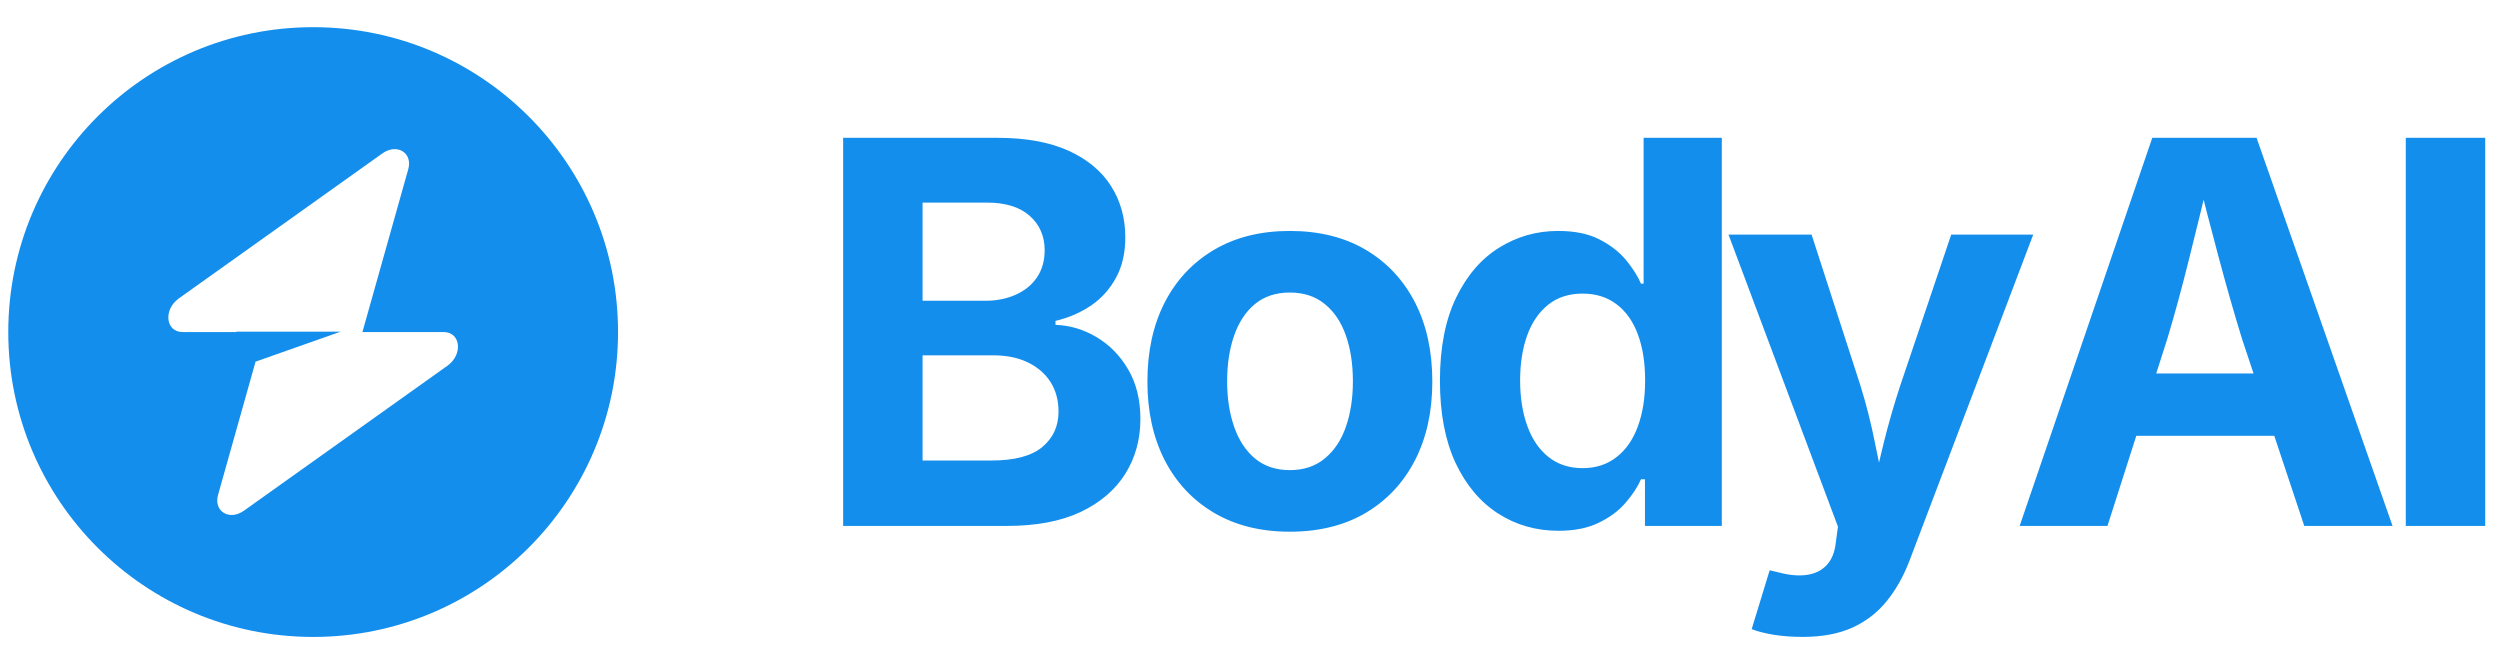 <svg data-logo="logo" xmlns="http://www.w3.org/2000/svg" viewBox="0 0 164 43">
  <g style="opacity: 1;" id="logogram" transform="translate(0, 1) rotate(0)"><path fill-rule="evenodd" clip-rule="evenodd" d="M20.543 40.783C31.589 40.783 40.543 31.828 40.543 20.783C40.543 9.737 31.589 0.783 20.543 0.783C9.497 0.783 0.543 9.737 0.543 20.783C0.543 31.828 9.497 40.783 20.543 40.783ZM26.782 10.1C27.086 9.021 26.039 8.383 25.083 9.064L11.736 18.572C10.699 19.311 10.862 20.783 11.981 20.783H15.496V20.756H22.346L16.764 22.725L14.304 31.466C14 32.545 15.047 33.183 16.003 32.501L29.35 22.993C30.387 22.255 30.224 20.783 29.105 20.783H23.775L26.782 10.1Z" fill="#138EEC"></path></g>
  <g style="opacity: 1;" id="logotype" transform="translate(47, 1.5)"><path fill="#138eec" d="M19.06 33L8.31 33L8.31 7.54L18.41 7.54Q21.21 7.54 23.08 8.38Q24.95 9.23 25.88 10.70Q26.82 12.17 26.82 14.08L26.82 14.08Q26.82 15.59 26.22 16.70Q25.62 17.82 24.59 18.53Q23.55 19.24 22.24 19.55L22.24 19.55L22.24 19.81Q23.67 19.86 24.94 20.62Q26.22 21.38 27.01 22.74Q27.81 24.10 27.81 25.99L27.81 25.99Q27.81 27.99 26.82 29.58Q25.82 31.17 23.88 32.09Q21.94 33 19.06 33L19.06 33ZM13.52 21.81L13.52 28.71L18.03 28.71Q20.32 28.71 21.38 27.82Q22.44 26.93 22.44 25.50L22.44 25.50Q22.44 24.40 21.92 23.57Q21.40 22.75 20.44 22.28Q19.48 21.81 18.17 21.81L18.17 21.81L13.52 21.81ZM13.52 11.79L13.52 18.23L17.64 18.23Q18.75 18.23 19.64 17.83Q20.53 17.43 21.03 16.69Q21.53 15.94 21.53 14.92L21.53 14.92Q21.53 13.53 20.55 12.66Q19.57 11.79 17.74 11.79L17.74 11.79L13.52 11.79ZM37.61 33.38L37.61 33.38Q34.74 33.38 32.64 32.14Q30.54 30.90 29.40 28.68Q28.27 26.47 28.27 23.53L28.27 23.53Q28.27 20.56 29.40 18.35Q30.54 16.13 32.64 14.89Q34.74 13.65 37.61 13.65L37.61 13.65Q40.50 13.65 42.60 14.89Q44.69 16.13 45.83 18.35Q46.96 20.56 46.96 23.53L46.96 23.53Q46.96 26.47 45.83 28.68Q44.69 30.90 42.60 32.14Q40.50 33.38 37.61 33.38ZM37.61 29.34L37.61 29.34Q38.98 29.34 39.90 28.58Q40.83 27.82 41.29 26.50Q41.75 25.17 41.75 23.52L41.75 23.52Q41.75 21.82 41.29 20.51Q40.83 19.19 39.90 18.44Q38.98 17.69 37.61 17.69L37.61 17.69Q36.25 17.69 35.33 18.44Q34.42 19.19 33.96 20.51Q33.50 21.82 33.50 23.52L33.50 23.52Q33.50 25.17 33.96 26.50Q34.42 27.82 35.33 28.58Q36.25 29.34 37.61 29.34ZM55.25 33.32L55.25 33.32Q53.04 33.32 51.28 32.19Q49.51 31.05 48.48 28.86Q47.46 26.66 47.46 23.48L47.46 23.48Q47.46 20.22 48.52 18.03Q49.58 15.84 51.34 14.75Q53.10 13.65 55.21 13.65L55.21 13.65Q56.84 13.65 57.91 14.20Q58.99 14.75 59.66 15.55Q60.32 16.35 60.65 17.11L60.65 17.11L60.82 17.11L60.82 7.54L65.95 7.54L65.95 33L60.91 33L60.91 29.94L60.65 29.94Q60.31 30.71 59.63 31.49Q58.96 32.27 57.88 32.79Q56.80 33.32 55.25 33.32ZM56.82 29.21L56.82 29.21Q58.12 29.21 59.04 28.49Q59.97 27.77 60.44 26.48Q60.92 25.19 60.92 23.46L60.92 23.46Q60.92 21.72 60.45 20.45Q59.98 19.17 59.06 18.47Q58.14 17.76 56.82 17.76L56.82 17.76Q55.47 17.76 54.56 18.49Q53.64 19.23 53.18 20.51Q52.72 21.79 52.72 23.46L52.72 23.46Q52.72 25.14 53.19 26.44Q53.66 27.74 54.57 28.47Q55.49 29.21 56.82 29.21ZM67.91 39.77L67.91 39.77L69.09 35.91L69.72 36.06Q70.75 36.33 71.55 36.21Q72.35 36.09 72.84 35.56Q73.33 35.03 73.43 34.08L73.43 34.08L73.57 33.05L66.39 13.89L71.84 13.89L75.05 23.81Q75.63 25.69 76.00 27.57Q76.37 29.45 76.85 31.50L76.85 31.50L75.65 31.50Q76.11 29.45 76.57 27.56Q77.04 25.67 77.65 23.81L77.65 23.81L81.00 13.89L86.38 13.89L78.27 35.26Q77.69 36.79 76.78 37.92Q75.87 39.05 74.52 39.67Q73.17 40.28 71.26 40.28L71.26 40.28Q70.23 40.28 69.35 40.14Q68.46 39.99 67.91 39.77ZM91.25 33L85.49 33L94.19 7.54L101.03 7.54L109.95 33L104.16 33L100.07 20.71Q99.34 18.34 98.58 15.51Q97.82 12.68 96.98 9.33L96.98 9.33L98.11 9.33Q97.30 12.70 96.59 15.54Q95.88 18.39 95.18 20.71L95.18 20.71L91.25 33ZM104.51 27.09L90.93 27.09L90.93 23.00L104.51 23.00L104.51 27.09ZM110.82 7.54L116.03 7.54L116.03 33L110.82 33L110.82 7.54Z"></path></g>
</svg>